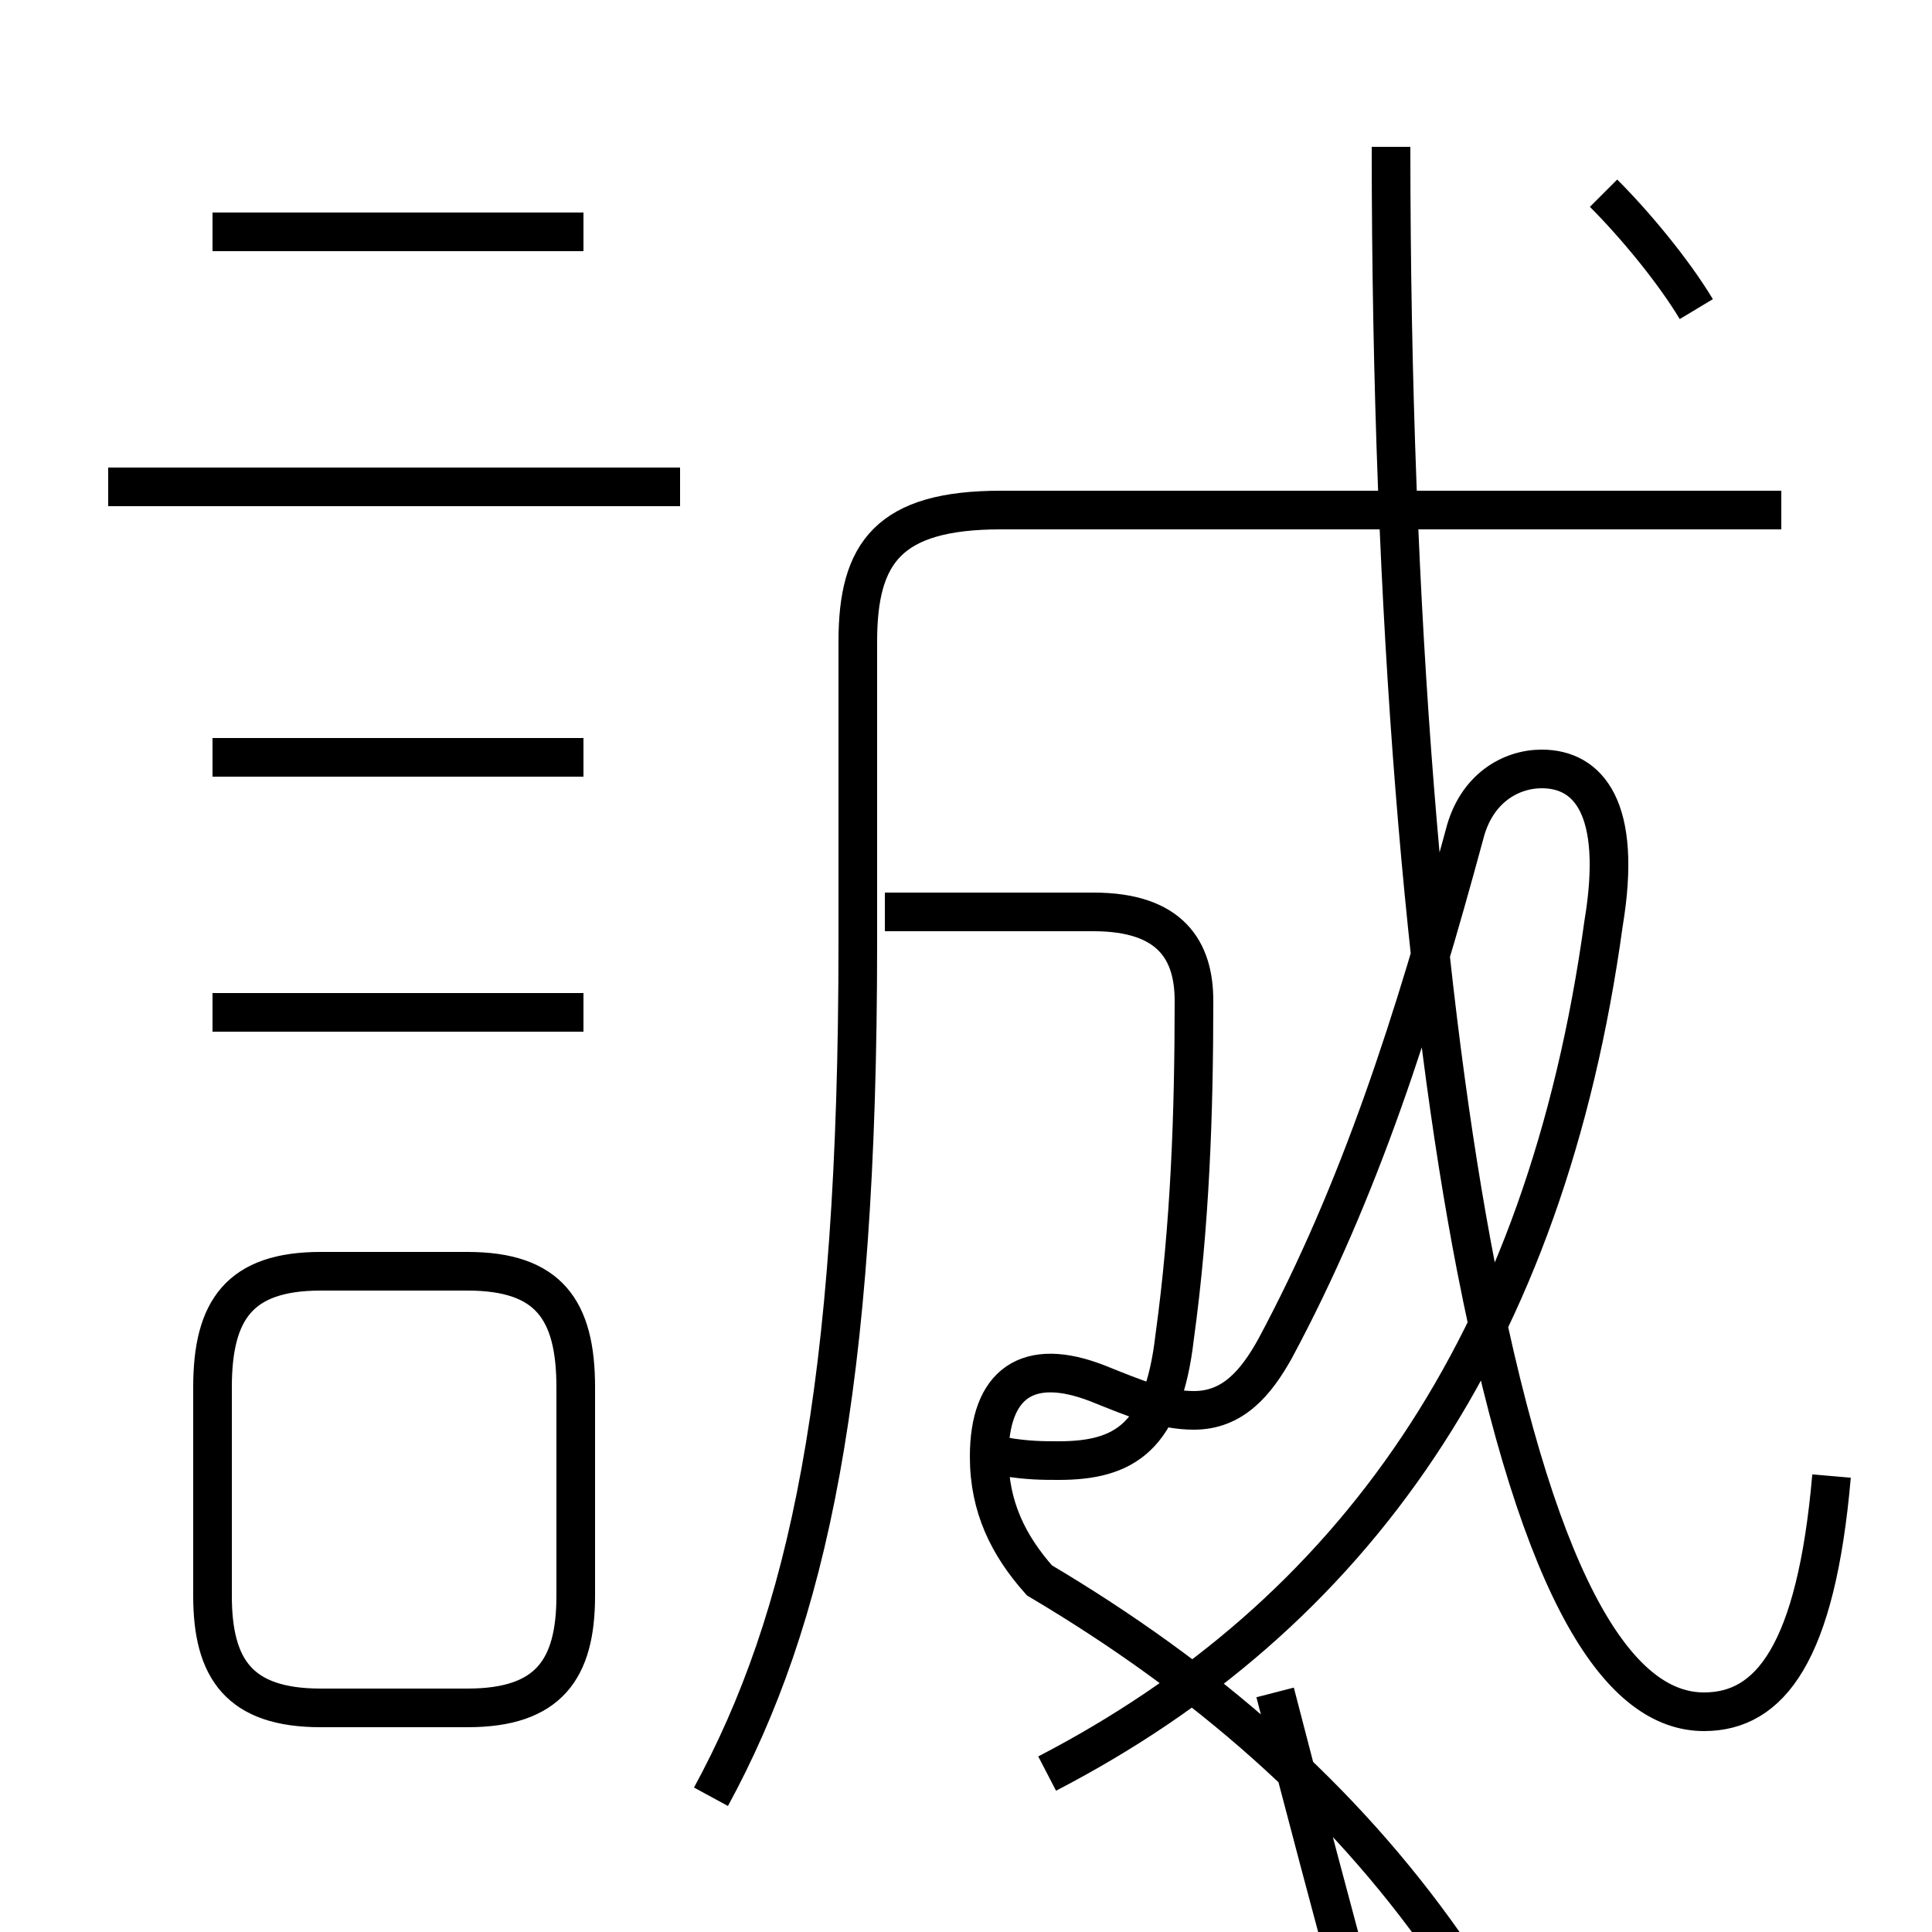 <?xml version='1.0' encoding='utf8'?>
<svg viewBox="0.0 -6.0 50.0 50.0" version="1.1" xmlns="http://www.w3.org/2000/svg">
<rect x="0.0" y="-6.0" width="50.0" height="50.0" fill="#808080" stroke="none"/>
<rect x="-1000" y="-1000" width="2000" height="2000" stroke="white" fill="white"/>
<g style="fill:white;stroke:#000000;  stroke-width:1">
<path d="M 47.4 -5.8 C 47.0 -1.2 45.8 0.3 44.1 0.3 C 42.0 0.3 39.9 -2.5 38.2 -11.2 C 36.9 -17.9 36.0 -27.9 36.0 -40.2 M 8.3 0.2 L 12.1 0.2 C 14.2 0.2 14.9 -0.8 14.9 -2.7 L 14.9 -8.1 C 14.9 -10.1 14.2 -11.1 12.1 -11.1 L 8.3 -11.1 C 6.2 -11.1 5.5 -10.1 5.5 -8.1 L 5.5 -2.7 C 5.5 -0.8 6.2 0.2 8.3 0.2 Z M 15.1 -24.4 L 5.5 -24.4 M 15.1 -17.8 L 5.5 -17.8 M 18.4 2.5 C 20.9 -2.1 22.2 -8.0 22.2 -19.6 L 22.2 -27.4 C 22.2 -29.7 23.0 -30.8 25.9 -30.8 L 46.1 -30.8 M 26.0 -6.3 C 26.6 -6.2 27.0 -6.2 27.4 -6.2 C 29.1 -6.2 30.1 -6.8 30.4 -9.4 C 30.8 -12.3 30.9 -15.2 30.9 -18.1 C 30.9 -19.4 30.3 -20.4 28.3 -20.4 L 22.9 -20.4 M 17.6 -31.4 L 2.8 -31.4 M 27.1 1.9 C 35.0 -2.2 40.0 -9.2 41.5 -20.1 C 42.0 -23.1 41.1 -24.1 39.9 -24.1 C 39.1 -24.1 38.2 -23.6 37.9 -22.4 C 36.6 -17.6 35.2 -13.2 33.0 -9.1 C 32.5 -8.2 31.9 -7.5 30.9 -7.5 C 30.1 -7.5 29.4 -7.8 28.4 -8.2 C 26.6 -8.9 25.6 -8.2 25.6 -6.3 C 25.6 -5.0 26.1 -4.0 26.9 -3.1 C 35.5 2.0 41.0 9.2 42.8 20.2 C 43.2 22.1 42.5 22.9 41.2 22.9 C 40.2 22.9 39.2 22.4 38.9 21.2 C 37.8 17.1 36.2 12.2 33.0 -0.2 M 15.1 -38.0 L 5.5 -38.0 M 43.9 -36.0 C 43.3 -37.0 42.3 -38.2 41.5 -39.0" transform="translate(0.0, 38.0)" />
</g>
</svg>
